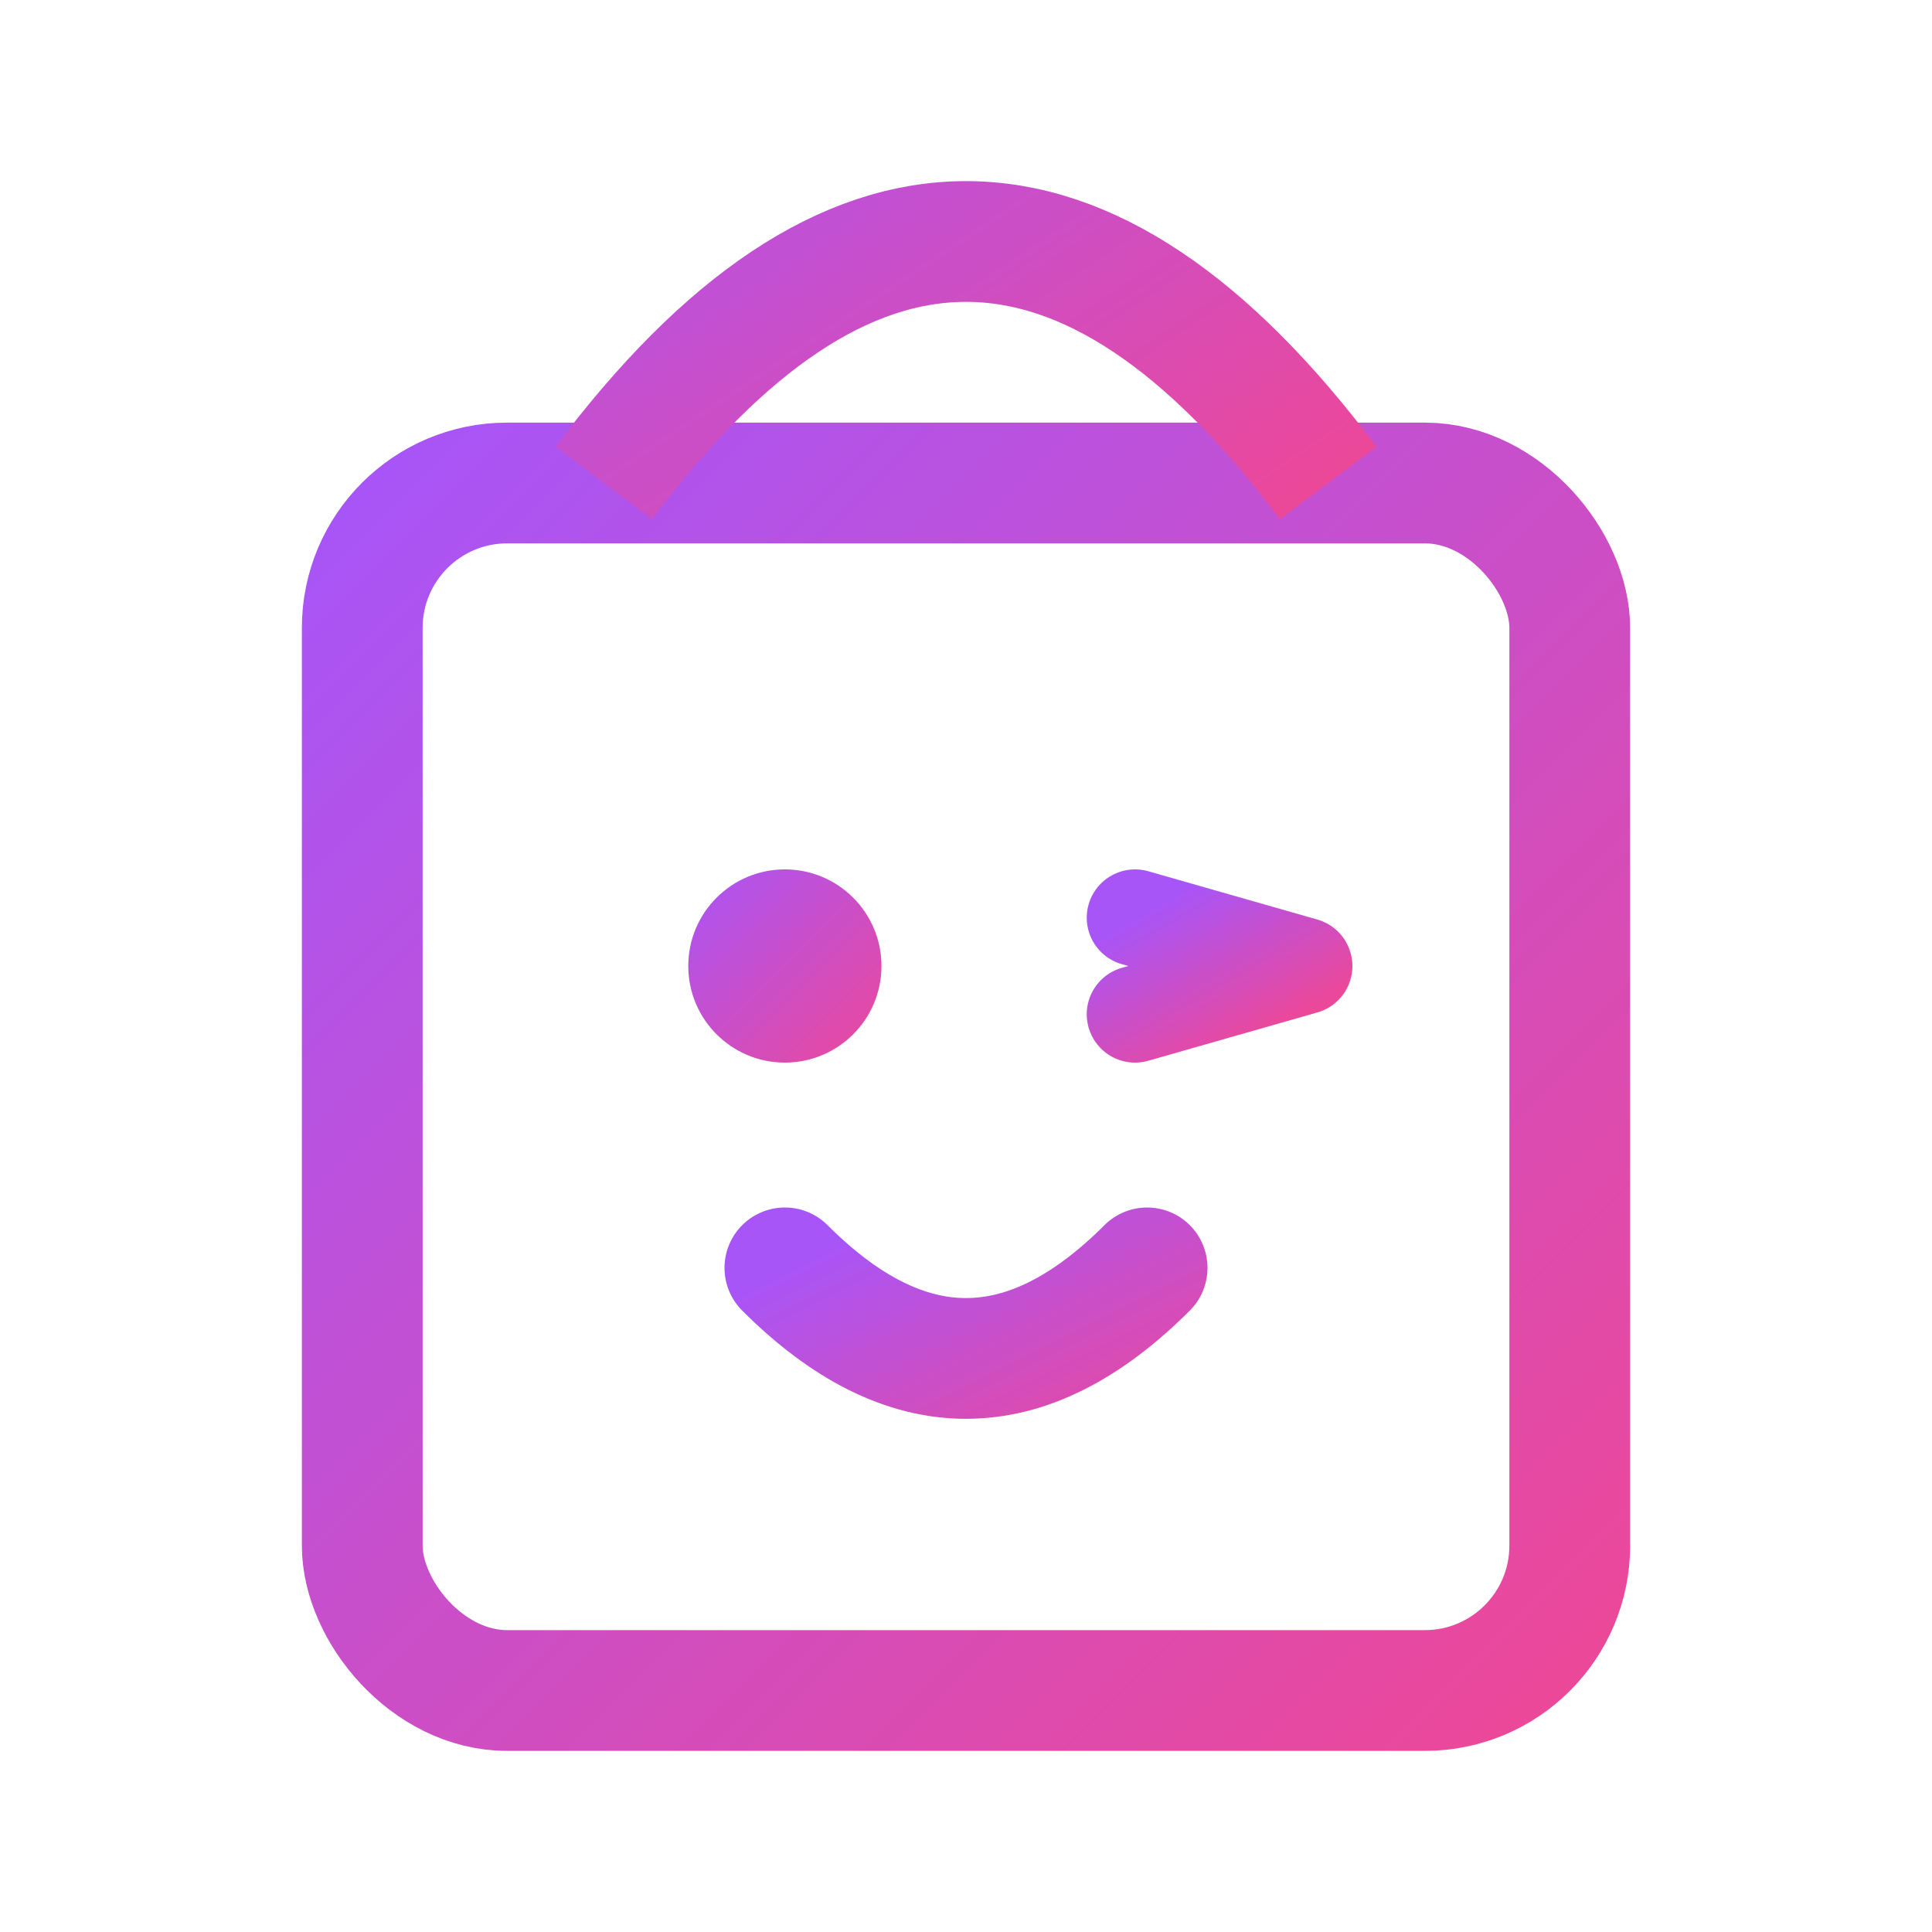 <svg xmlns="http://www.w3.org/2000/svg" width="160" height="160" viewBox="0 0 160 160" fill="none">
  <defs>
    <linearGradient id="grad" x1="0" y1="0" x2="1" y2="1">
      <stop offset="0%" stop-color="#A855F7"/> <!-- Violet -->
      <stop offset="100%" stop-color="#EC4899"/> <!-- Pink -->
    </linearGradient>
  </defs>

  <!-- Bag outline - thicker stroke -->
  <rect x="30" y="40" width="100" height="100" rx="12" 
        stroke="url(#grad)" stroke-width="10" fill="none"/>

  <!-- Handle - thicker stroke -->
  <path d="M50 40 Q80 0 110 40" 
        stroke="url(#grad)" stroke-width="10" fill="none"/>

  <!-- Left eye (dot) - larger and more visible -->
  <circle cx="65" cy="80" r="8" fill="url(#grad)"/>

  <!-- Right eye (slightly larger > with bigger spacing) - thicker stroke -->
  <path d="M94 76 L108 80 L94 84" 
        stroke="url(#grad)" stroke-width="8" stroke-linecap="round" stroke-linejoin="round"/>

  <!-- Smile - thicker stroke -->
  <path d="M65 105 Q80 120 95 105" 
        stroke="url(#grad)" stroke-width="10" stroke-linecap="round" fill="none"/>
</svg>
